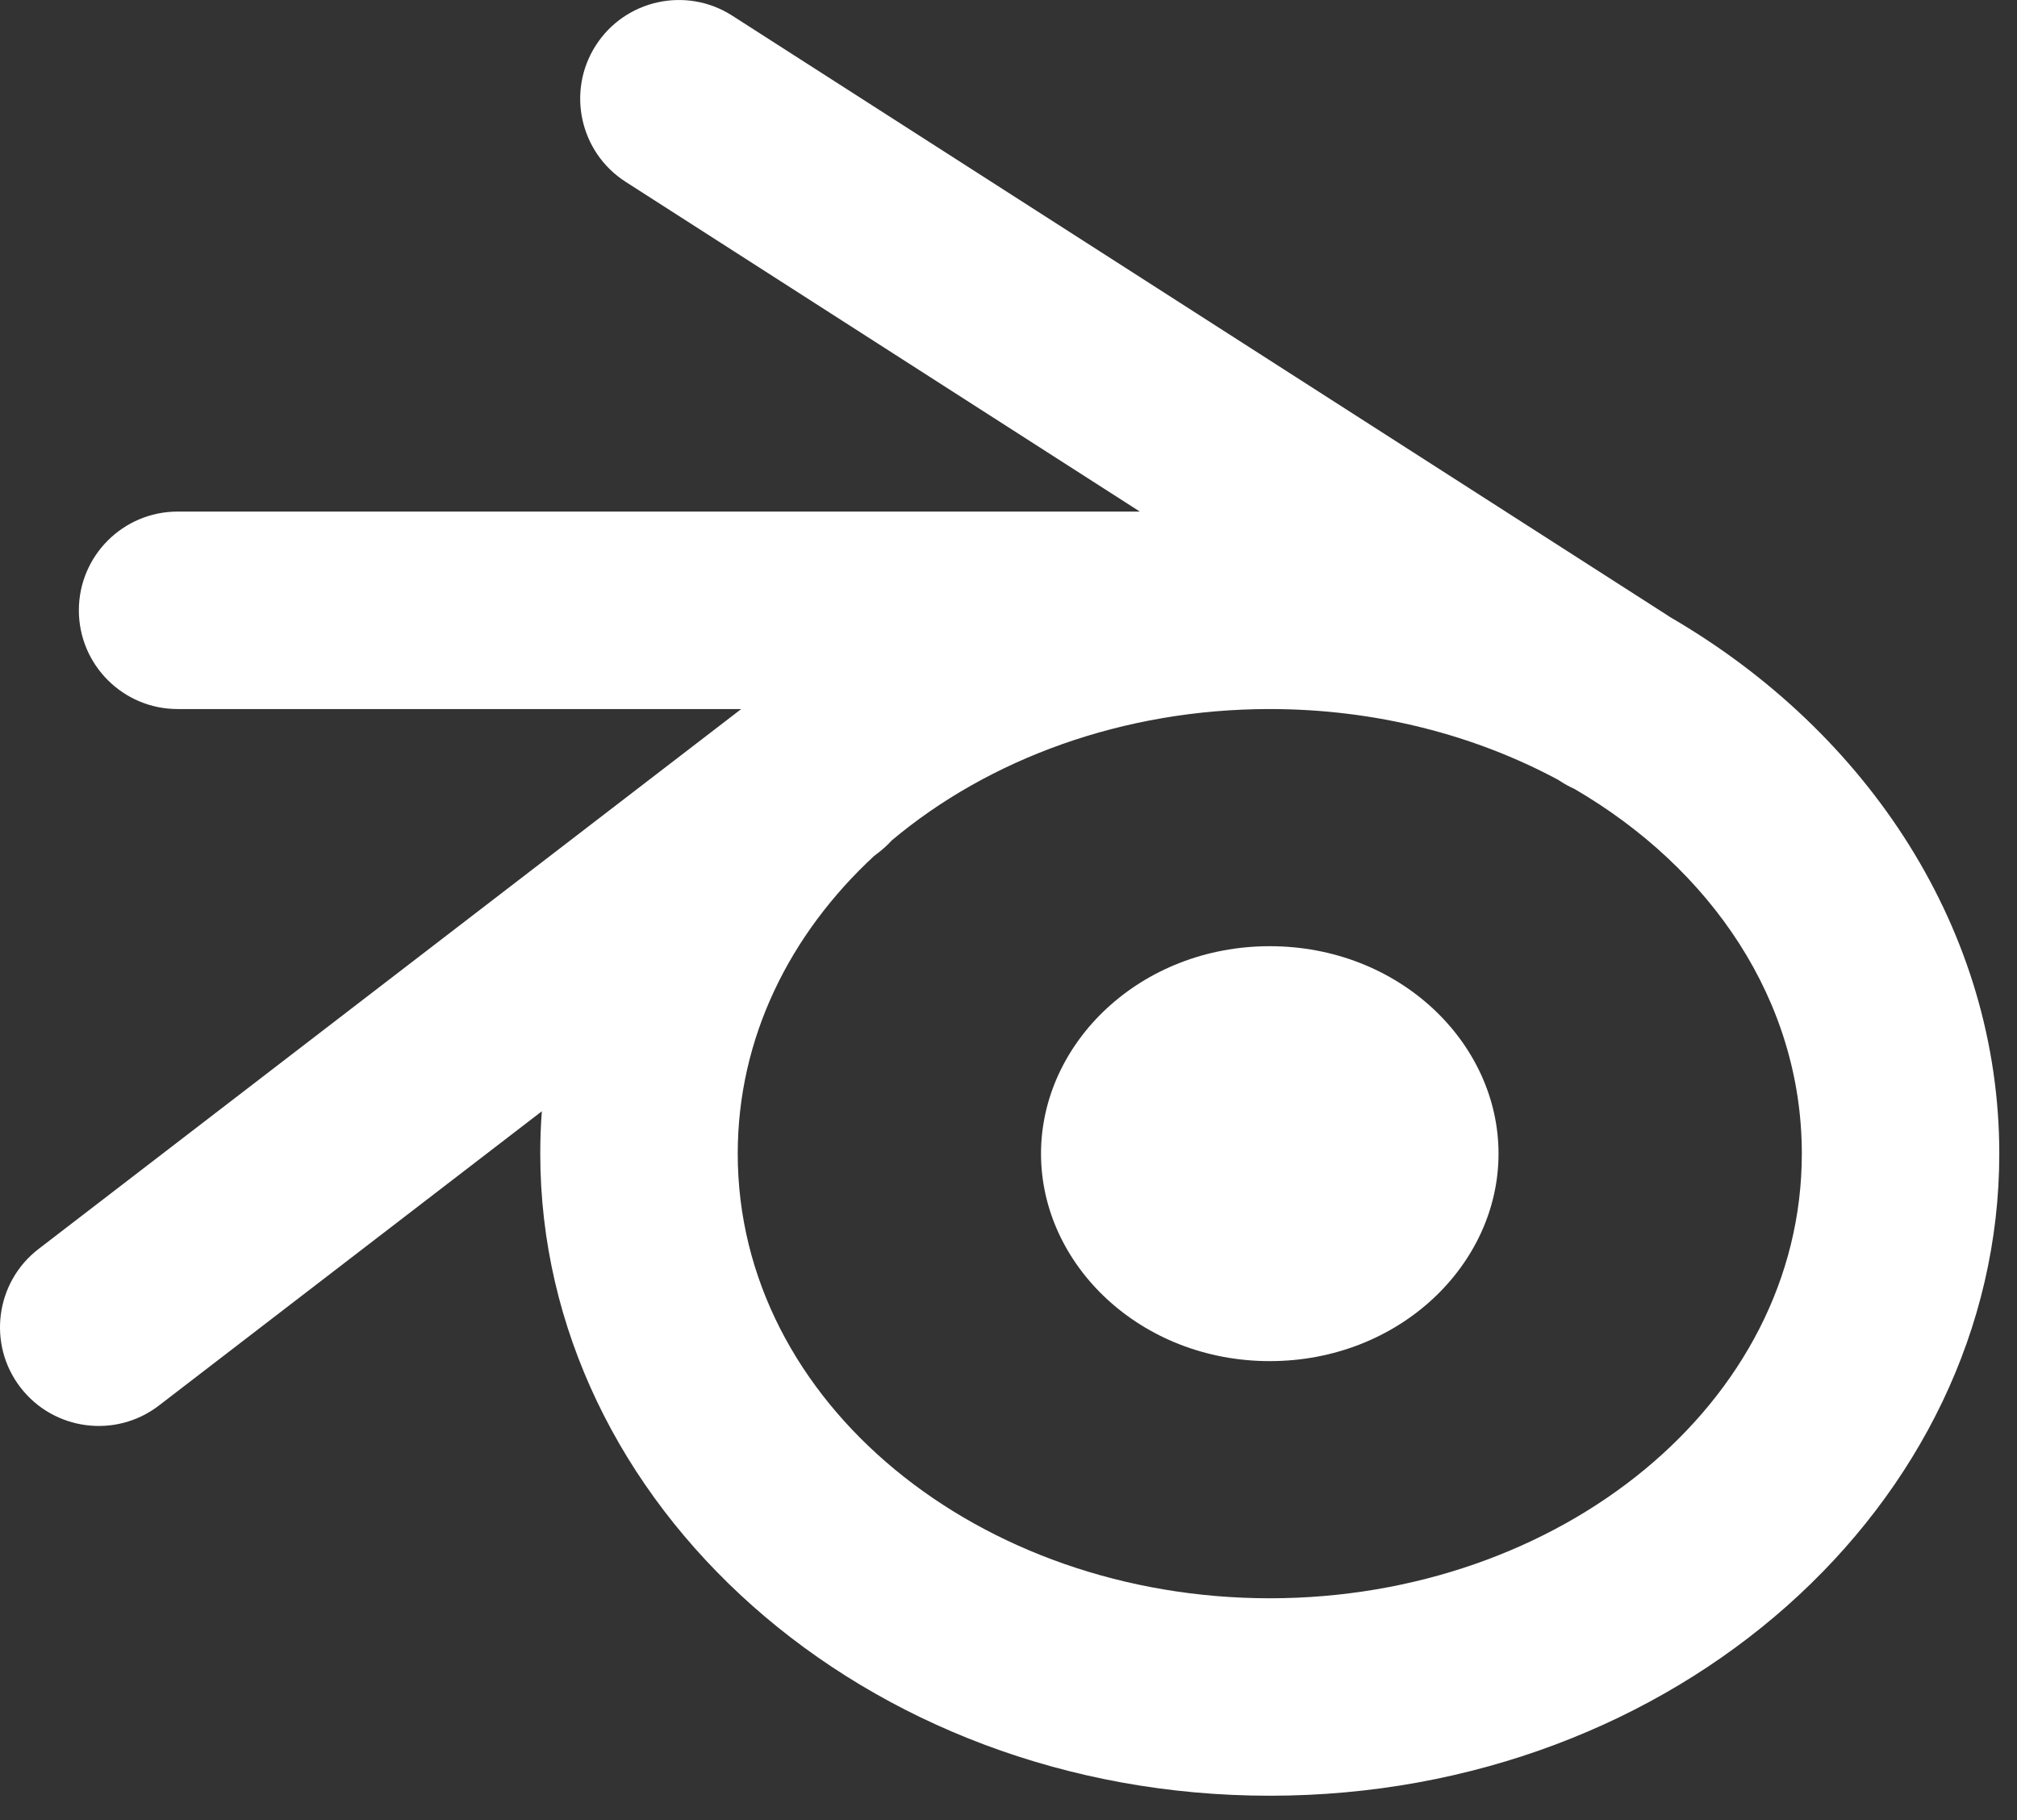 <?xml version="1.0" encoding="UTF-8" standalone="no"?><!DOCTYPE svg PUBLIC "-//W3C//DTD SVG 1.1//EN" "http://www.w3.org/Graphics/SVG/1.1/DTD/svg11.dtd"><svg width="100%" height="100%" viewBox="0 0 41 37" version="1.1" xmlns="http://www.w3.org/2000/svg" xmlns:xlink="http://www.w3.org/1999/xlink" xml:space="preserve" xmlns:serif="http://www.serif.com/" style="fill-rule:evenodd;clip-rule:evenodd;stroke-linejoin:round;stroke-miterlimit:2;"><rect x="0" y="0" width="41" height="37" fill="#333333" stroke="none"/><path d="M11.014,22.591l-7.784,5.982c-0.879,0.675 -2.14,0.509 -2.815,-0.369c-0.675,-0.878 -0.509,-2.139 0.369,-2.814l14.283,-10.976l-11.457,0c-1.107,0 -2.007,-0.899 -2.007,-2.007c0,-1.108 0.9,-2.007 2.007,-2.007l19.56,0l-10.453,-6.704c-0.932,-0.598 -1.204,-1.84 -0.606,-2.773c0.598,-0.932 1.841,-1.203 2.773,-0.605l19.017,12.195c0.015,0.01 0.031,0.02 0.046,0.031c4.046,2.349 6.693,6.391 6.693,10.909c0,7.116 -6.568,13.052 -14.829,13.052c-8.261,-0 -14.829,-5.936 -14.829,-13.052c-0,-0.29 0.01,-0.577 0.032,-0.862Zm6.755,-5.191c-1.718,1.59 -2.773,3.702 -2.773,6.053c-0,5.077 4.921,9.038 10.815,9.038c5.894,-0 10.815,-3.961 10.815,-9.038c0,-3.109 -1.844,-5.799 -4.627,-7.418c-0.091,-0.04 -0.179,-0.088 -0.265,-0.143l-0.061,-0.039c-1.698,-0.913 -3.715,-1.439 -5.862,-1.439c-2.982,0 -5.714,1.014 -7.687,2.673c-0.08,0.088 -0.168,0.169 -0.265,0.244l-0.09,0.069Z" style="fill:#fff;"/><path d="M25.811,19.235c2.625,0 4.65,1.956 4.65,4.218c-0,2.261 -2.025,4.217 -4.65,4.217c-2.625,-0 -4.65,-1.956 -4.65,-4.217c-0,-2.262 2.025,-4.218 4.65,-4.218Z" style="fill:#fff;"/></svg>